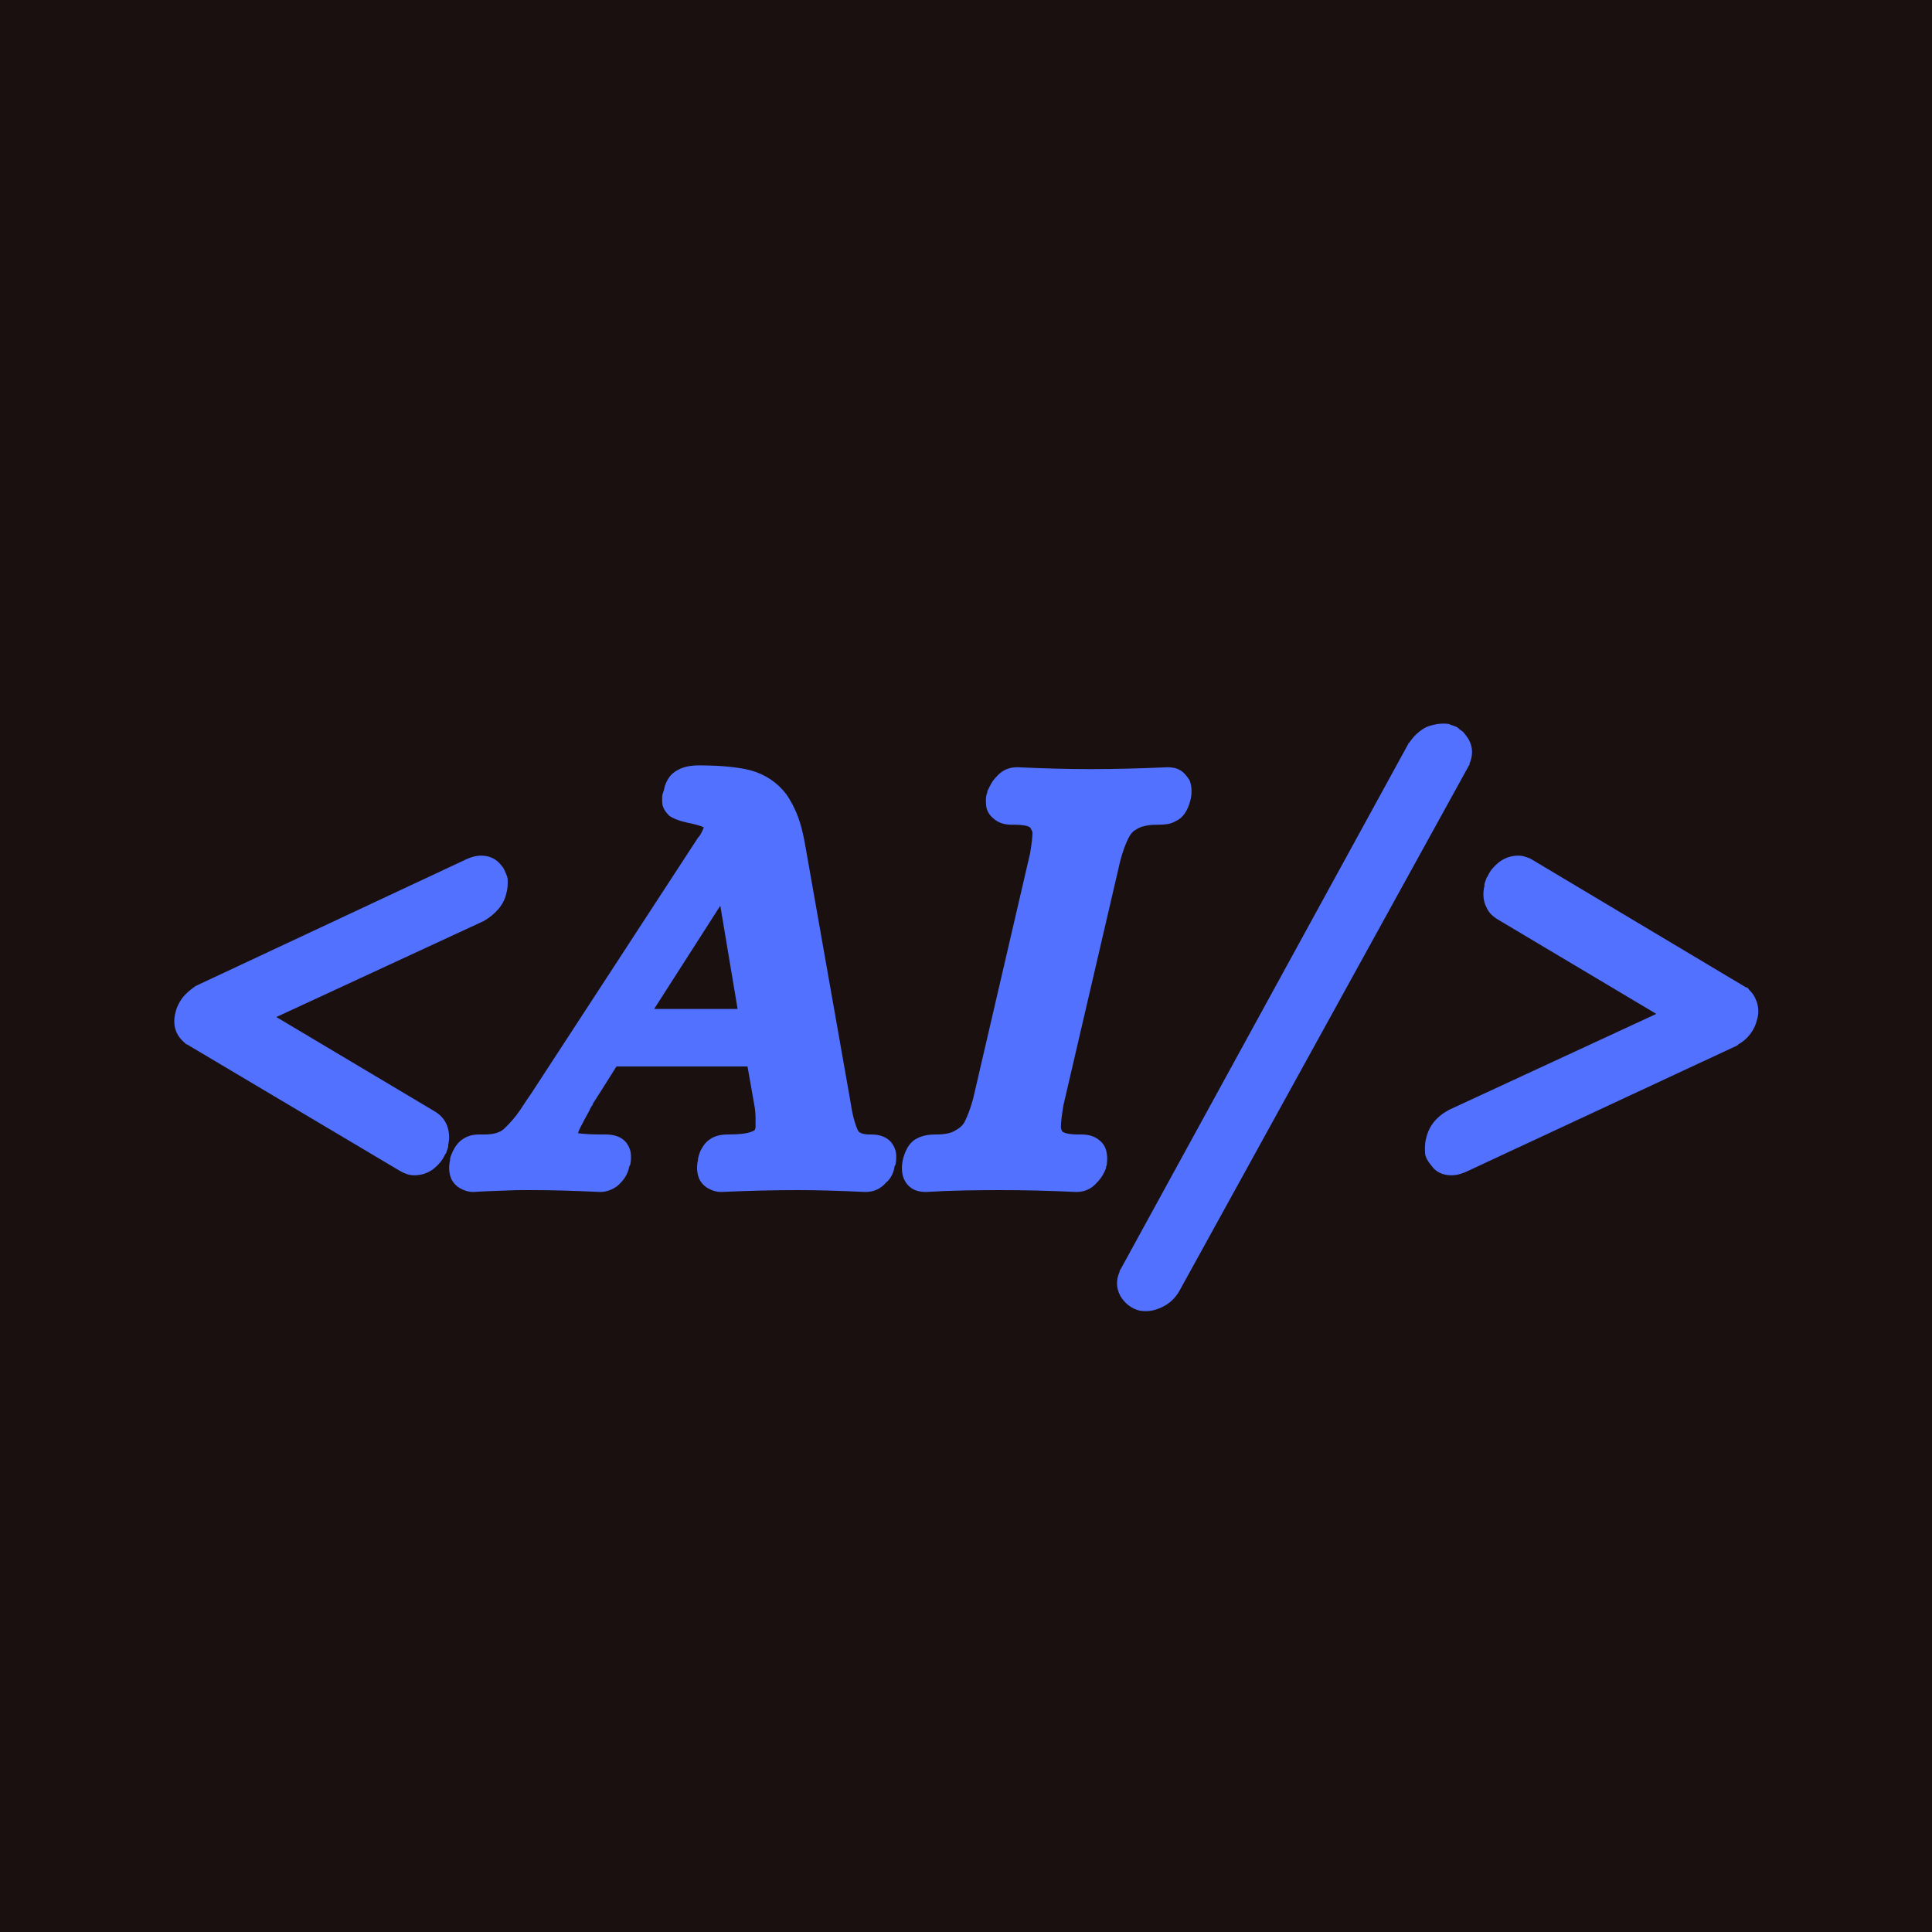 <?xml version="1.0" encoding="UTF-8"?>
<svg xmlns="http://www.w3.org/2000/svg" xmlns:xlink="http://www.w3.org/1999/xlink" width="375pt" height="375pt" viewBox="0 0 375 375" version="1.2">
<defs>
<g>
<symbol overflow="visible" id="glyph0-0">
<path style="stroke:none;" d=""/>
</symbol>
<symbol overflow="visible" id="glyph0-1">
<path style="stroke:none;" d="M 67.688 -57.484 C 67.758 -56.359 67.676 -55.395 67.438 -54.594 C 67.195 -53.477 66.676 -52.457 65.875 -51.531 C 65.082 -50.613 64.125 -49.836 63 -49.203 L 22.797 -30.594 L 53.406 -12.359 C 54.52 -11.723 55.316 -10.883 55.797 -9.844 C 56.359 -8.562 56.477 -7.203 56.156 -5.766 L 56.156 -5.406 L 55.797 -4.312 L 55.688 -4.078 L 55.562 -3.953 C 55.32 -3.398 55.02 -2.898 54.656 -2.453 C 54.301 -2.016 53.883 -1.598 53.406 -1.203 C 52.281 -0.316 51 0.125 49.562 0.125 C 49.082 0.125 48.602 0.047 48.125 -0.109 C 47.645 -0.273 47.203 -0.477 46.797 -0.719 L 5.406 -25.312 L 5.281 -25.312 L 5.047 -25.562 C 3.203 -27.082 2.598 -29.082 3.234 -31.562 C 3.473 -32.52 3.914 -33.438 4.562 -34.312 C 4.883 -34.719 5.242 -35.098 5.641 -35.453 C 6.035 -35.816 6.473 -36.16 6.953 -36.484 L 7.078 -36.594 L 59.875 -61.312 C 60.832 -61.719 61.711 -61.922 62.516 -61.922 C 64.203 -61.922 65.523 -61.281 66.484 -60 C 66.723 -59.758 66.941 -59.414 67.141 -58.969 C 67.336 -58.531 67.477 -58.191 67.562 -57.953 Z M 67.688 -57.484 "/>
</symbol>
<symbol overflow="visible" id="glyph0-2">
<path style="stroke:none;" d="M -12.234 0.844 C -12.711 -0.281 -12.789 -1.52 -12.469 -2.875 L -12.469 -3.234 C -11.832 -5.16 -10.914 -6.441 -9.719 -7.078 C -9.477 -7.234 -9.176 -7.375 -8.812 -7.5 C -8.457 -7.625 -8.117 -7.703 -7.797 -7.734 C -7.473 -7.773 -7.148 -7.797 -6.828 -7.797 L -5.75 -7.797 C -4.07 -7.797 -2.832 -8.156 -2.031 -8.875 C -0.832 -10 0.203 -11.203 1.078 -12.484 C 2.117 -14.078 2.844 -15.156 3.25 -15.719 L 7.078 -21.594 L 35.641 -65.406 C 35.805 -65.562 35.945 -65.738 36.062 -65.938 C 36.188 -66.133 36.285 -66.312 36.359 -66.469 C 36.441 -66.633 36.504 -66.773 36.547 -66.891 C 36.586 -67.016 36.625 -67.098 36.656 -67.141 C 36.695 -67.18 36.719 -67.203 36.719 -67.203 L 36.719 -67.438 C 36 -67.758 35 -68.039 33.719 -68.281 C 31.957 -68.676 30.719 -69.156 30 -69.719 C 29.688 -70.039 29.426 -70.359 29.219 -70.672 C 29.02 -70.992 28.879 -71.297 28.797 -71.578 C 28.723 -71.859 28.688 -72.176 28.688 -72.531 C 28.688 -72.895 28.688 -73.176 28.688 -73.375 C 28.688 -73.582 28.742 -73.844 28.859 -74.156 C 28.984 -74.477 29.047 -74.68 29.047 -74.766 C 29.203 -75.555 29.5 -76.289 29.938 -76.969 C 30.383 -77.656 31.008 -78.195 31.812 -78.594 C 32.844 -79.156 34.16 -79.438 35.766 -79.438 C 40.004 -79.438 43.363 -79.117 45.844 -78.484 C 48.727 -77.68 51.051 -76.117 52.812 -73.797 C 53.363 -72.992 53.879 -72.094 54.359 -71.094 C 54.836 -70.094 55.238 -69.031 55.562 -67.906 C 55.883 -66.789 56.164 -65.555 56.406 -64.203 L 65.172 -14.516 C 65.566 -11.797 66.082 -9.797 66.719 -8.516 C 66.957 -8.117 67.562 -7.879 68.531 -7.797 L 69.25 -7.797 C 70.926 -7.797 72.203 -7.316 73.078 -6.359 C 73.723 -5.555 74.066 -4.711 74.109 -3.828 C 74.148 -2.953 74.086 -2.273 73.922 -1.797 L 73.812 -1.688 C 73.727 -1.039 73.547 -0.441 73.266 0.109 C 72.984 0.672 72.602 1.156 72.125 1.562 C 71.082 2.758 69.766 3.359 68.172 3.359 L 68.047 3.359 C 63.004 3.117 58.68 3 55.078 3 C 50.359 3 45.398 3.117 40.203 3.359 L 40.078 3.359 C 39.285 3.359 38.488 3.141 37.688 2.703 C 36.883 2.266 36.285 1.645 35.891 0.844 C 35.41 -0.281 35.328 -1.52 35.641 -2.875 L 35.641 -3.125 C 35.805 -3.758 35.945 -4.219 36.062 -4.5 C 36.188 -4.781 36.406 -5.16 36.719 -5.641 C 37.039 -6.117 37.441 -6.52 37.922 -6.844 C 38.805 -7.477 39.969 -7.797 41.406 -7.797 C 43.727 -7.797 45.328 -8 46.203 -8.406 C 46.359 -8.477 46.477 -8.535 46.562 -8.578 C 46.645 -8.617 46.727 -8.801 46.812 -9.125 C 46.812 -9.125 46.812 -9.203 46.812 -9.359 C 46.812 -9.516 46.812 -9.754 46.812 -10.078 C 46.812 -10.398 46.812 -10.719 46.812 -11.031 C 46.812 -11.352 46.789 -11.754 46.75 -12.234 C 46.707 -12.711 46.645 -13.156 46.562 -13.562 L 45.25 -21 L 19.812 -21 C 17.25 -16.914 15.727 -14.516 15.25 -13.797 C 15.25 -13.723 15.207 -13.602 15.125 -13.438 L 15 -13.312 C 14.926 -13.156 14.848 -13.016 14.766 -12.891 C 14.68 -12.773 14.641 -12.676 14.641 -12.594 C 14.242 -11.875 13.883 -11.211 13.562 -10.609 C 13.238 -10.016 12.977 -9.516 12.781 -9.109 C 12.582 -8.711 12.441 -8.359 12.359 -8.047 C 13.484 -7.879 15.047 -7.797 17.047 -7.797 L 17.766 -7.797 C 19.441 -7.797 20.723 -7.316 21.609 -6.359 C 22.242 -5.555 22.582 -4.711 22.625 -3.828 C 22.664 -2.953 22.602 -2.273 22.438 -1.797 L 22.328 -1.688 C 22.086 -0.406 21.523 0.676 20.641 1.562 C 20.16 2.125 19.562 2.562 18.844 2.875 C 18.125 3.195 17.406 3.359 16.688 3.359 L 16.562 3.359 C 11.52 3.117 7.238 3 3.719 3 C 3.082 3 2.363 3 1.562 3 C 0.758 3 -0.117 3.02 -1.078 3.062 C -2.035 3.102 -3.07 3.141 -4.188 3.172 C -5.312 3.211 -6.555 3.273 -7.922 3.359 L -8.031 3.359 C -8.832 3.359 -9.633 3.141 -10.438 2.703 C -11.238 2.266 -11.836 1.645 -12.234 0.844 Z M 27.125 -32.156 L 43.328 -32.156 L 39.969 -52.203 Z M 27.125 -32.156 "/>
</symbol>
<symbol overflow="visible" id="glyph0-3">
<path style="stroke:none;" d="M -5.75 0.844 C -6.227 -0.352 -6.27 -1.711 -5.875 -3.234 C -5.312 -5.234 -4.391 -6.516 -3.109 -7.078 C -2.234 -7.555 -1.035 -7.797 0.484 -7.797 C 2.242 -7.797 3.523 -8.078 4.328 -8.641 C 5.203 -9.117 5.801 -9.719 6.125 -10.438 C 6.363 -10.914 6.625 -11.535 6.906 -12.297 C 7.188 -13.055 7.445 -13.879 7.688 -14.766 L 18.719 -62.281 C 19.039 -64.125 19.203 -65.523 19.203 -66.484 C 19.047 -66.879 18.883 -67.195 18.719 -67.438 C 18.645 -67.438 18.547 -67.477 18.422 -67.562 C 18.305 -67.645 18.008 -67.723 17.531 -67.797 C 17.051 -67.879 16.488 -67.922 15.844 -67.922 L 15.125 -67.922 C 13.688 -67.922 12.523 -68.32 11.641 -69.125 C 10.766 -69.844 10.285 -70.703 10.203 -71.703 C 10.117 -72.703 10.16 -73.441 10.328 -73.922 L 10.438 -74.156 L 10.438 -74.406 C 10.688 -74.957 10.945 -75.473 11.219 -75.953 C 11.5 -76.441 11.844 -76.883 12.25 -77.281 C 13.289 -78.477 14.609 -79.078 16.203 -79.078 L 16.328 -79.078 C 21.441 -78.836 26.117 -78.719 30.359 -78.719 C 35.078 -78.719 40.078 -78.836 45.359 -79.078 L 45.484 -79.078 C 45.879 -79.078 46.273 -79.035 46.672 -78.953 C 47.078 -78.879 47.457 -78.738 47.812 -78.531 C 48.176 -78.332 48.52 -78.051 48.844 -77.688 C 49.164 -77.332 49.445 -76.957 49.688 -76.562 C 50.164 -75.363 50.207 -74.004 49.812 -72.484 C 49.25 -70.484 48.328 -69.203 47.047 -68.641 C 46.484 -68.316 45.922 -68.113 45.359 -68.031 C 44.805 -67.957 44.129 -67.922 43.328 -67.922 C 42.441 -67.922 41.66 -67.836 40.984 -67.672 C 40.305 -67.516 39.805 -67.316 39.484 -67.078 C 39.004 -66.836 38.645 -66.555 38.406 -66.234 C 38.164 -65.922 37.969 -65.602 37.812 -65.281 C 37.562 -64.801 37.297 -64.18 37.016 -63.422 C 36.742 -62.66 36.488 -61.836 36.25 -60.953 L 25.203 -13.438 C 25.047 -12.477 24.926 -11.656 24.844 -10.969 C 24.758 -10.289 24.719 -9.676 24.719 -9.125 C 24.801 -8.719 24.922 -8.438 25.078 -8.281 C 25.16 -8.281 25.258 -8.238 25.375 -8.156 C 25.5 -8.082 25.801 -8.004 26.281 -7.922 C 26.758 -7.836 27.32 -7.797 27.969 -7.797 L 28.688 -7.797 C 30.207 -7.797 31.406 -7.395 32.281 -6.594 C 33.477 -5.633 33.922 -4.035 33.609 -1.797 L 33.484 -1.562 L 33.484 -1.312 C 33.086 -0.195 32.488 0.758 31.688 1.562 C 30.645 2.758 29.32 3.359 27.719 3.359 L 27.609 3.359 C 22.566 3.117 17.688 3 12.969 3 C 10.801 3 8.52 3.02 6.125 3.062 C 3.727 3.102 1.207 3.203 -1.438 3.359 L -1.562 3.359 C -3.562 3.359 -4.957 2.52 -5.75 0.844 Z M -5.75 0.844 "/>
</symbol>
<symbol overflow="visible" id="glyph0-4">
<path style="stroke:none;" d="M -10.438 23.516 C -11.238 21.992 -11.281 20.438 -10.562 18.844 L -10.562 18.594 L -10.438 18.484 L 45.484 -83.641 L 45.484 -83.766 L 45.609 -83.766 C 46.484 -85.117 47.602 -86.156 48.969 -86.875 C 49.363 -87.039 49.801 -87.18 50.281 -87.297 C 50.758 -87.422 51.258 -87.5 51.781 -87.531 C 52.301 -87.57 52.801 -87.555 53.281 -87.484 C 53.52 -87.398 53.738 -87.316 53.938 -87.234 C 54.145 -87.16 54.367 -87.082 54.609 -87 C 54.848 -86.914 55.047 -86.797 55.203 -86.641 C 55.359 -86.484 55.535 -86.344 55.734 -86.219 C 55.941 -86.102 56.125 -85.941 56.281 -85.734 C 56.445 -85.535 56.586 -85.352 56.703 -85.188 C 56.828 -85.031 56.969 -84.832 57.125 -84.594 C 58 -83.07 58.078 -81.473 57.359 -79.797 L 57.359 -79.562 L 57.25 -79.438 L 0.969 22.688 C 0.164 24.039 -0.914 25.039 -2.281 25.688 C -3.719 26.406 -5.156 26.645 -6.594 26.406 C -7.395 26.238 -8.133 25.895 -8.812 25.375 C -9.488 24.852 -10.031 24.234 -10.438 23.516 Z M -10.438 23.516 "/>
</symbol>
<symbol overflow="visible" id="glyph0-5">
<path style="stroke:none;" d="M -1.562 -4.312 C -1.633 -5.438 -1.551 -6.398 -1.312 -7.203 C -0.75 -9.523 0.727 -11.32 3.125 -12.594 L 43.328 -31.203 L 12.719 -49.438 C 12.164 -49.758 11.688 -50.117 11.281 -50.516 C 10.883 -50.922 10.566 -51.398 10.328 -51.953 C 10.004 -52.598 9.82 -53.281 9.781 -54 C 9.738 -54.719 9.801 -55.398 9.969 -56.047 L 9.969 -56.406 L 10.328 -57.484 L 10.438 -57.719 L 10.562 -57.844 C 10.801 -58.406 11.098 -58.906 11.453 -59.344 C 11.816 -59.781 12.238 -60.195 12.719 -60.594 C 13.844 -61.477 15.125 -61.922 16.562 -61.922 C 16.801 -61.922 17.039 -61.898 17.281 -61.859 C 17.52 -61.816 17.758 -61.754 18 -61.672 C 18.238 -61.598 18.457 -61.52 18.656 -61.438 C 18.863 -61.352 19.086 -61.234 19.328 -61.078 L 60.719 -36.359 L 60.844 -36.359 L 61.078 -36.234 C 61.242 -35.992 61.426 -35.773 61.625 -35.578 C 61.82 -35.379 62 -35.16 62.156 -34.922 C 62.32 -34.68 62.461 -34.422 62.578 -34.141 C 62.703 -33.859 62.805 -33.598 62.891 -33.359 C 63.203 -32.242 63.203 -31.164 62.891 -30.125 C 62.648 -29.082 62.207 -28.141 61.562 -27.297 C 60.926 -26.461 60.164 -25.801 59.281 -25.312 L 59.047 -25.078 L 6.25 -0.484 C 5.289 -0.078 4.41 0.125 3.609 0.125 C 1.848 0.125 0.523 -0.516 -0.359 -1.797 C -1.16 -2.754 -1.562 -3.594 -1.562 -4.312 Z M -1.562 -4.312 "/>
</symbol>
</g>
</defs>
<g id="surface1">
<rect x="0" y="0" width="375" height="375" style="fill:rgb(100%,100%,100%);fill-opacity:1;stroke:none;"/>
<rect x="0" y="0" width="375" height="375" style="fill:rgb(100%,100%,100%);fill-opacity:1;stroke:none;"/>
<rect x="0" y="0" width="375" height="375" style="fill:rgb(10.59%,6.27%,6.27%);fill-opacity:1;stroke:none;"/>
<path style=" stroke:none;fill-rule:nonzero;fill:rgb(10.59%,6.27%,6.27%);fill-opacity:1;" d="M 143.137 -284.984 L 400.523 -74.887 L -30.586 453.25 L -287.969 243.152 Z M 143.137 -284.984 "/>
<g style="fill:rgb(32.159%,44.31%,100%);fill-opacity:1;">
  <use xlink:href="#glyph0-1" x="30.841" y="228"/>
</g>
<g style="fill:rgb(32.159%,44.31%,100%);fill-opacity:1;">
  <use xlink:href="#glyph0-2" x="99.841" y="228"/>
</g>
<g style="fill:rgb(32.159%,44.31%,100%);fill-opacity:1;">
  <use xlink:href="#glyph0-3" x="181.201" y="228"/>
</g>
<g style="fill:rgb(32.159%,44.31%,100%);fill-opacity:1;">
  <use xlink:href="#glyph0-4" x="227.881" y="228"/>
</g>
<g style="fill:rgb(32.159%,44.31%,100%);fill-opacity:1;">
  <use xlink:href="#glyph0-5" x="278.161" y="228"/>
</g>
</g>
</svg>
